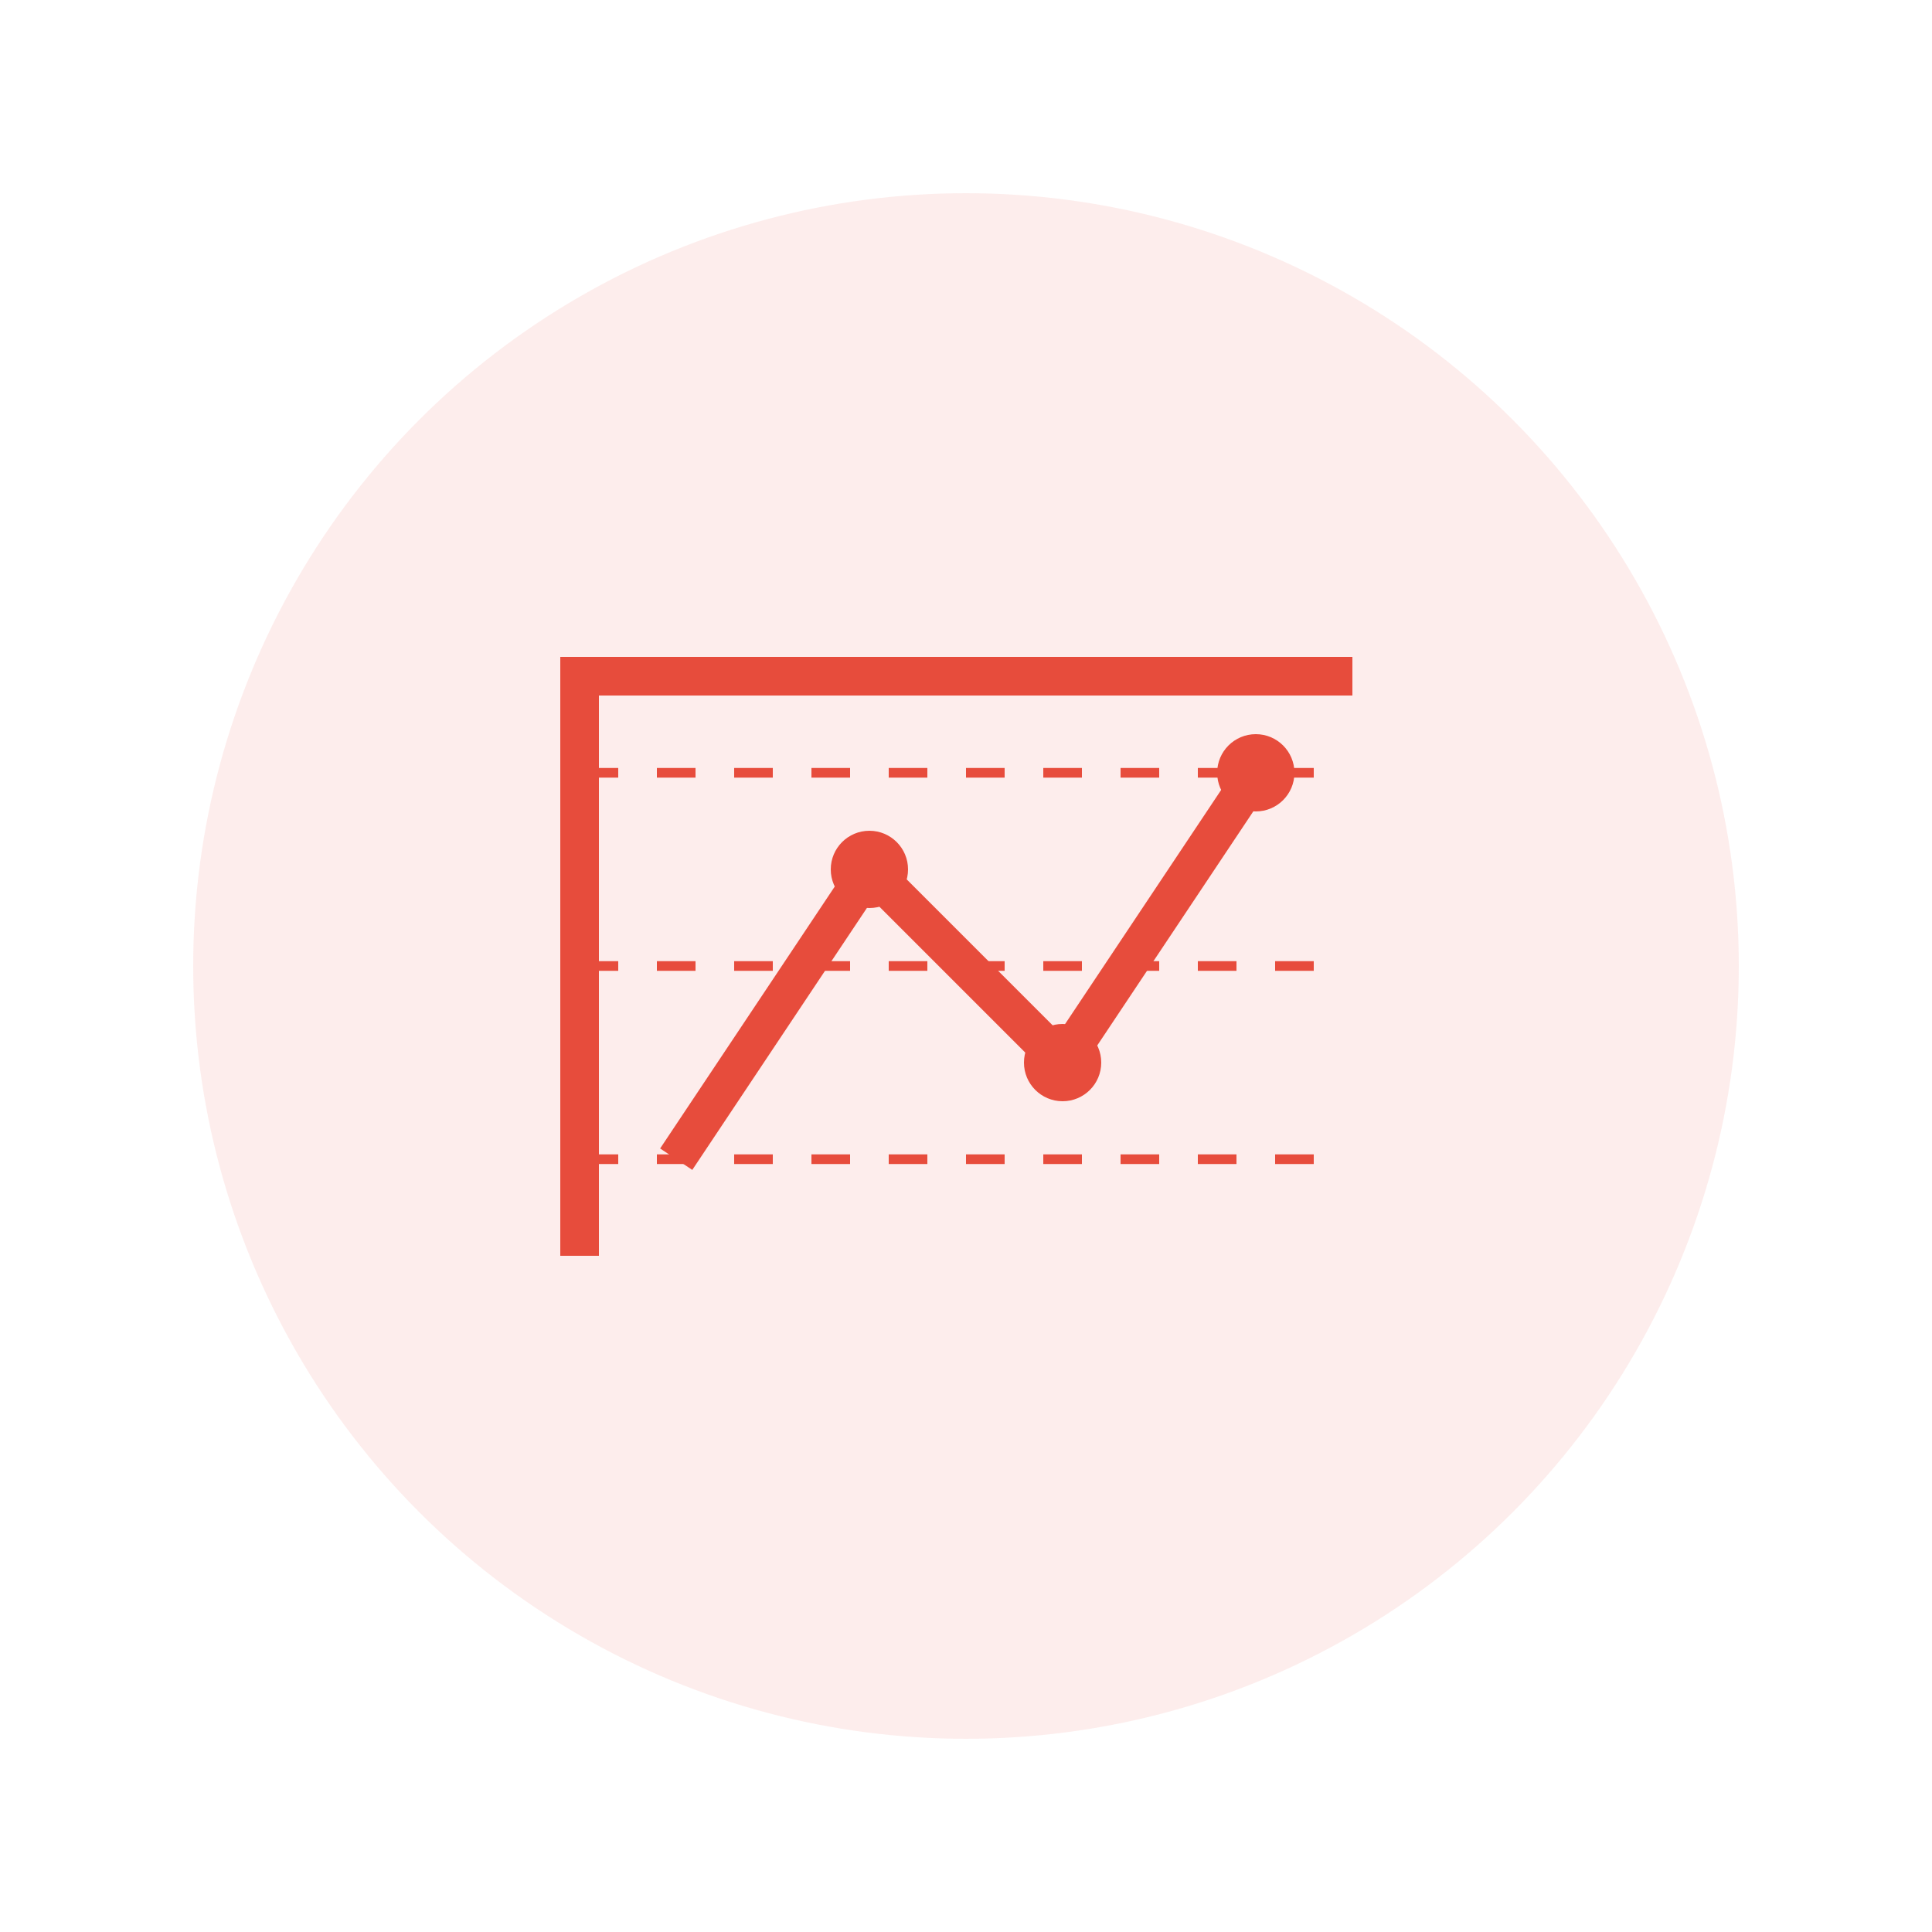 <svg xmlns="http://www.w3.org/2000/svg" viewBox="0 0 100 100">
  <circle cx="50" cy="50" r="40" fill="#e74c3c" opacity="0.1"/>
  <path d="M30 65 L30 35 L70 35" fill="none" stroke="#e74c3c" stroke-width="2"/>
  <path d="M35 60 L45 45 L55 55 L65 40" fill="none" stroke="#e74c3c" stroke-width="2"/>
  <circle cx="45" cy="45" r="2" fill="#e74c3c"/>
  <circle cx="55" cy="55" r="2" fill="#e74c3c"/>
  <circle cx="65" cy="40" r="2" fill="#e74c3c"/>
  <path d="M30 40 L70 40 M30 50 L70 50 M30 60 L70 60" stroke="#e74c3c" stroke-width="0.5" stroke-dasharray="2"/>
</svg>